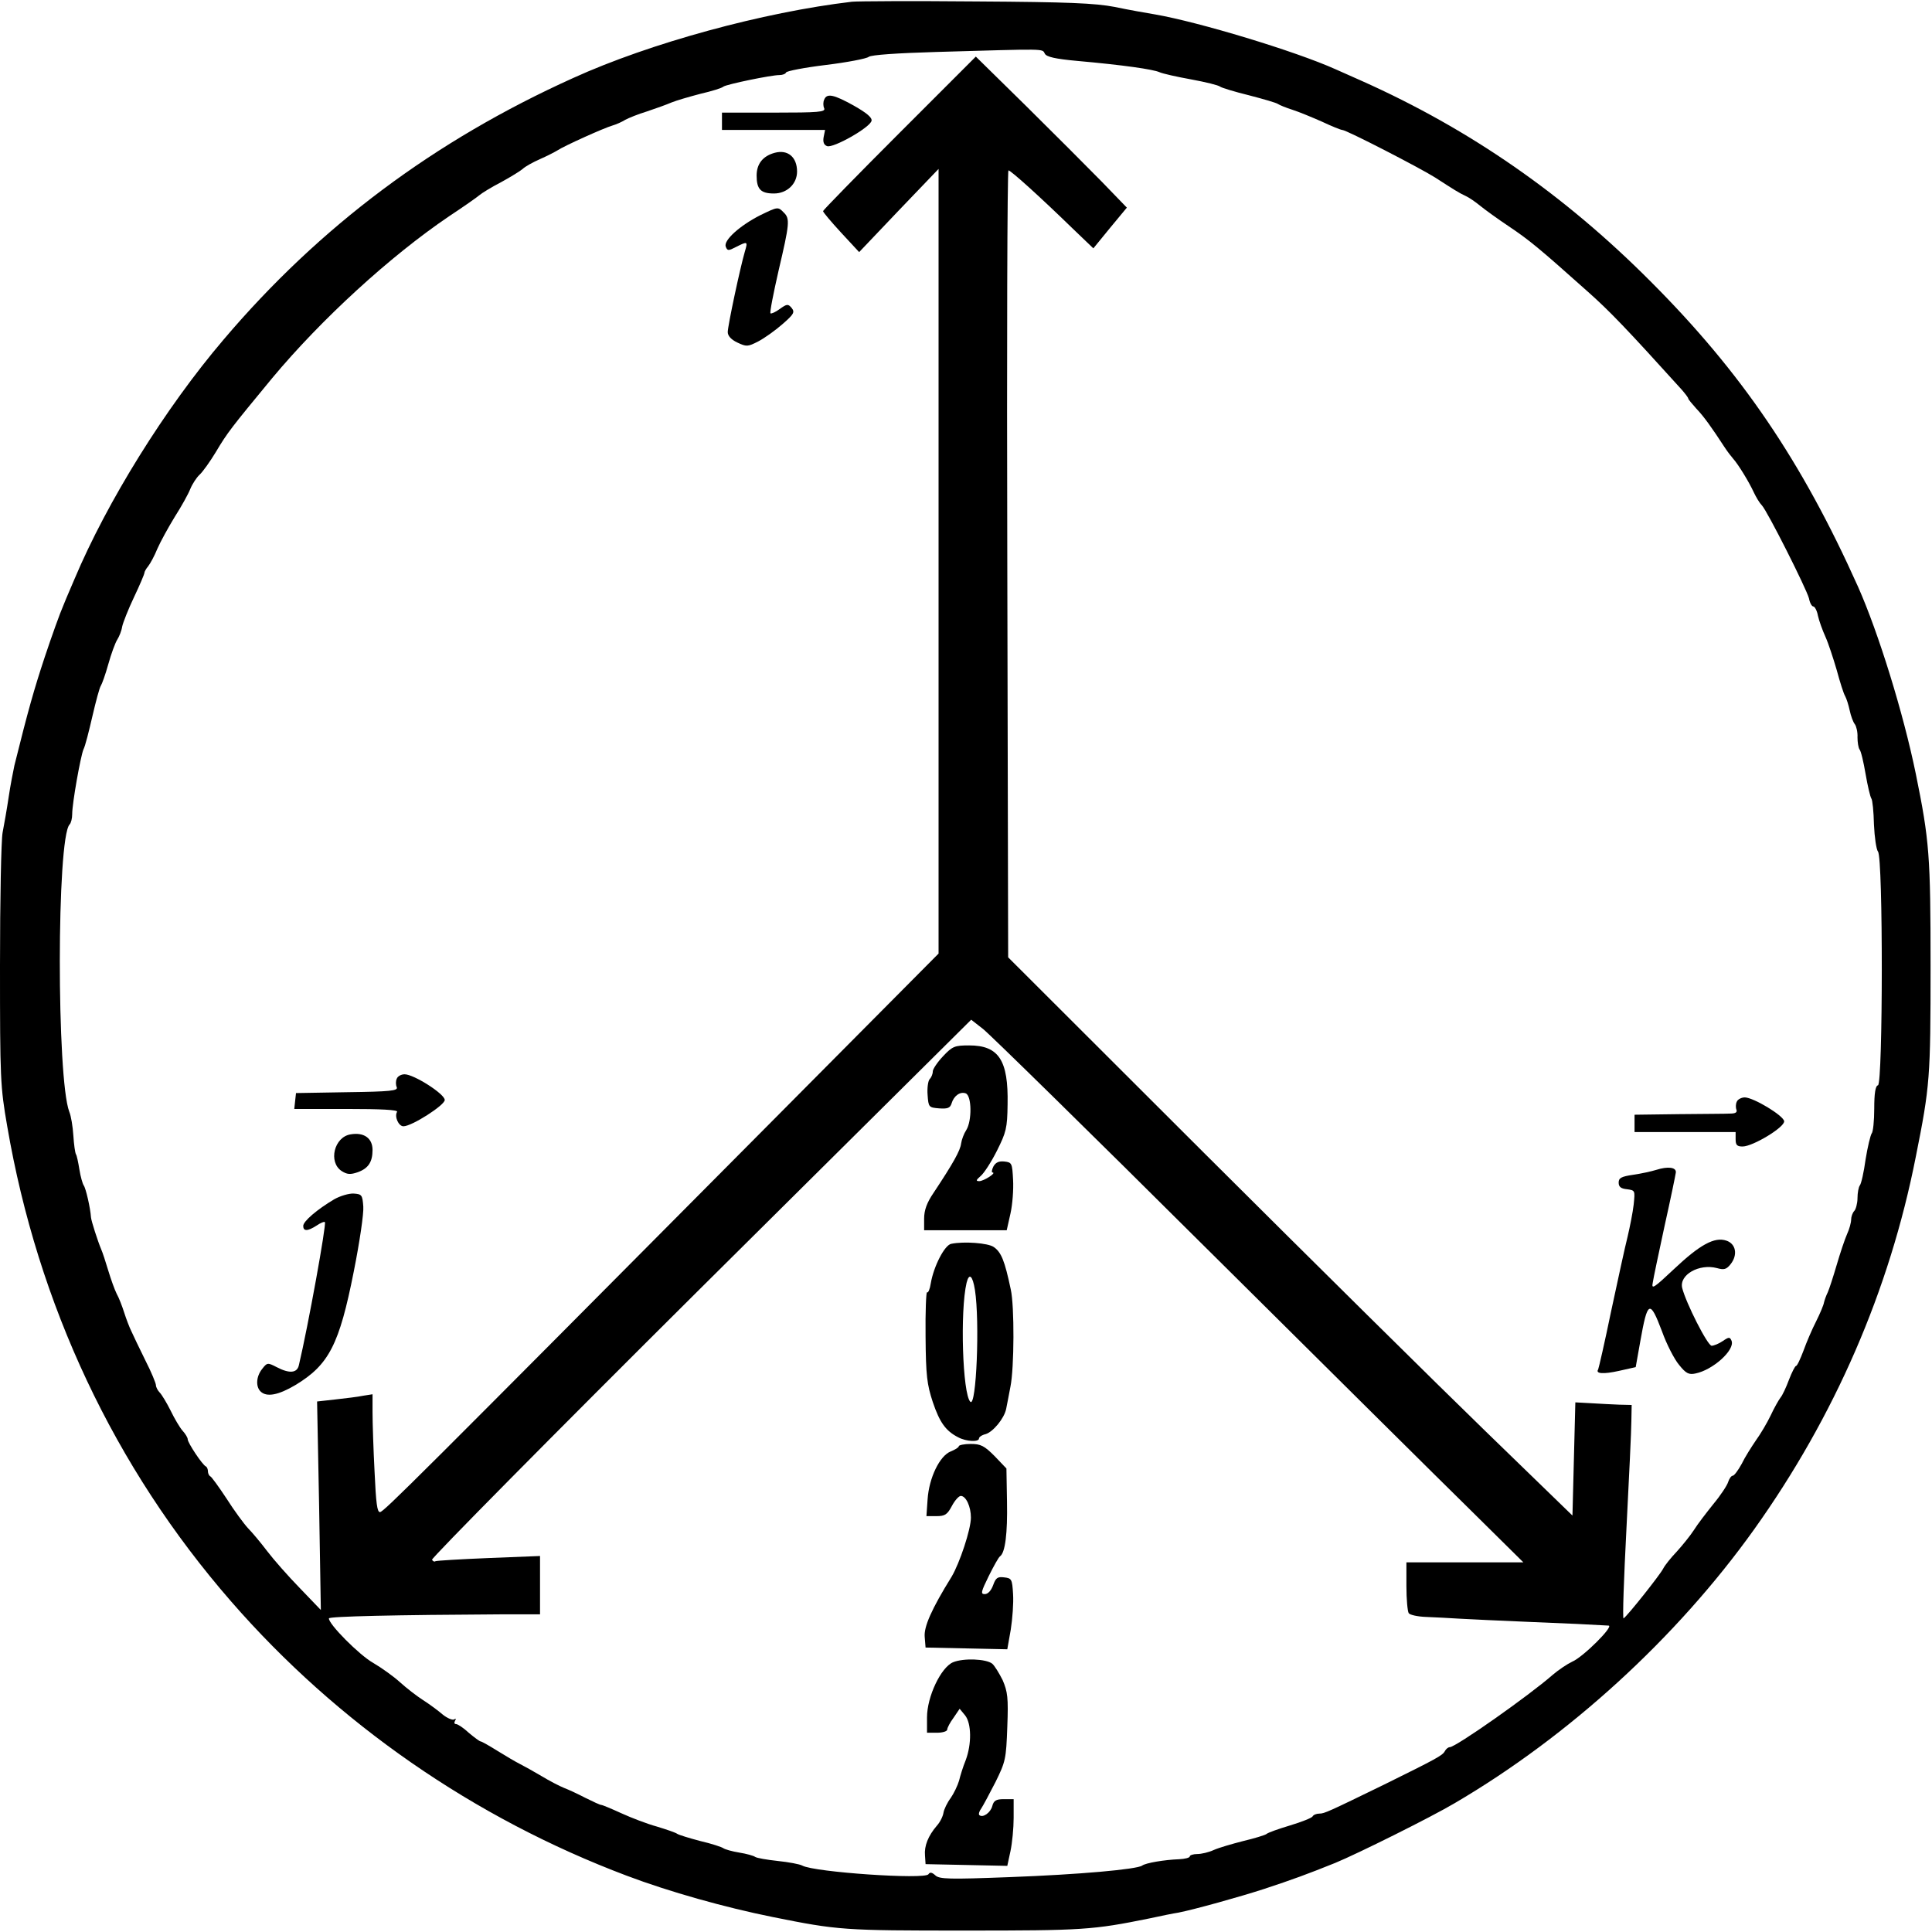 <?xml version="1.0" standalone="no"?>
<!DOCTYPE svg PUBLIC "-//W3C//DTD SVG 20010904//EN"
 "http://www.w3.org/TR/2001/REC-SVG-20010904/DTD/svg10.dtd">
<svg version="1.0" xmlns="http://www.w3.org/2000/svg"
 width="669pt" height="669pt" viewBox="0 0 669 669"
 preserveAspectRatio="xMidYMid meet">
<g transform="translate(0,669) scale(0.1,-0.1)"
fill="#000000" stroke="none">
<path d="M2950 6684 c-306 -36 -699 -143 -965 -264 -481 -217 -878 -514 -1210
-905 -203 -238 -404 -562 -517 -830 -9 -22 -27 -62 -38 -90 -12 -27 -41 -108
-65 -180 -37 -112 -57 -182 -105 -375 -4 -19 -14 -69 -20 -110 -6 -41 -16 -97
-21 -123 -5 -26 -9 -233 -9 -460 0 -393 1 -419 25 -557 106 -618 371 -1181
775 -1645 368 -423 842 -751 1370 -950 148 -56 341 -110 505 -143 228 -46 247
-47 665 -47 410 0 443 2 640 42 41 9 86 18 100 20 56 11 214 55 297 82 100 33
149 51 246 90 78 32 333 159 414 207 396 232 769 573 1037 948 279 391 469
828 560 1291 49 245 51 273 51 660 0 382 -4 434 -51 665 -43 210 -129 488
-200 648 -195 435 -404 743 -719 1058 -299 300 -624 526 -1000 694 -27 12 -68
30 -90 40 -140 63 -475 164 -625 190 -30 5 -93 16 -140 26 -69 13 -158 17
-480 19 -217 2 -411 1 -430 -1z m668 -180 c6 -11 36 -18 113 -25 157 -14 262
-29 284 -39 11 -5 60 -16 110 -25 49 -9 94 -20 100 -25 5 -4 51 -18 100 -30
50 -13 95 -26 100 -30 6 -4 28 -13 50 -20 22 -7 68 -26 102 -41 34 -16 66 -29
71 -29 14 0 270 -132 322 -165 65 -42 82 -53 106 -64 11 -5 33 -20 50 -34 16
-13 60 -45 99 -71 70 -47 103 -74 271 -224 78 -69 138 -132 328 -342 12 -14
22 -27 22 -30 0 -3 13 -18 28 -35 26 -27 53 -65 98 -134 9 -14 23 -32 30 -40
17 -19 54 -79 71 -116 8 -17 20 -37 28 -45 19 -20 154 -288 163 -322 3 -16 10
-28 15 -28 5 0 13 -15 16 -32 4 -18 16 -51 26 -73 10 -22 27 -74 39 -115 11
-41 24 -82 29 -90 5 -9 12 -31 16 -50 4 -19 12 -41 18 -48 5 -7 10 -27 9 -45
0 -17 3 -36 7 -42 5 -5 14 -44 21 -85 7 -41 16 -79 20 -85 4 -5 8 -46 9 -90 2
-44 8 -86 14 -94 18 -21 17 -803 0 -809 -9 -2 -13 -28 -13 -81 0 -42 -4 -81
-9 -86 -4 -6 -14 -46 -21 -90 -6 -44 -15 -84 -20 -90 -4 -5 -8 -25 -8 -44 0
-18 -6 -39 -11 -44 -6 -6 -11 -20 -11 -30 0 -10 -6 -33 -14 -50 -8 -18 -24
-66 -36 -107 -12 -41 -26 -84 -31 -95 -6 -12 -11 -27 -13 -35 -1 -8 -13 -37
-27 -65 -14 -27 -34 -74 -44 -102 -11 -29 -22 -53 -26 -53 -3 0 -14 -21 -24
-47 -10 -27 -23 -55 -30 -63 -6 -8 -22 -36 -34 -62 -12 -25 -35 -64 -51 -86
-15 -22 -38 -58 -49 -81 -12 -22 -26 -41 -31 -41 -5 0 -12 -10 -16 -22 -3 -11
-26 -46 -51 -76 -24 -30 -55 -70 -68 -91 -13 -20 -40 -53 -59 -74 -20 -21 -41
-47 -47 -59 -12 -23 -125 -165 -137 -172 -4 -2 1 138 10 312 9 175 17 342 17
372 l1 55 -43 1 c-23 1 -67 3 -97 5 l-55 3 -5 -196 -5 -196 -300 291 c-165
160 -605 595 -977 966 l-677 676 -3 1363 c-2 749 0 1362 4 1362 8 0 110 -92
223 -202 l71 -68 58 71 58 70 -88 91 c-49 50 -167 168 -262 262 l-173 170
-264 -264 c-146 -146 -265 -268 -265 -271 0 -4 28 -37 62 -74 l63 -68 137 144
138 144 0 -1358 0 -1359 -597 -601 c-1222 -1230 -1323 -1331 -1337 -1333 -10
-1 -14 30 -19 140 -4 77 -7 170 -7 205 l0 63 -32 -5 c-18 -4 -62 -9 -97 -13
l-63 -7 7 -361 6 -361 -73 76 c-40 41 -91 99 -113 128 -22 29 -52 65 -66 79
-14 15 -48 61 -74 102 -27 41 -53 77 -57 78 -4 2 -8 10 -8 17 0 7 -3 15 -7 17
-12 5 -63 82 -63 94 0 6 -8 19 -18 30 -9 10 -28 42 -41 69 -14 28 -31 56 -38
63 -7 7 -13 19 -13 25 0 7 -16 46 -37 87 -20 41 -42 86 -48 100 -7 14 -18 43
-25 65 -7 22 -18 51 -26 65 -7 14 -20 50 -29 80 -9 30 -20 64 -25 75 -11 26
-34 97 -35 110 -2 32 -18 101 -25 110 -4 6 -11 30 -15 55 -4 25 -9 49 -12 53
-3 5 -7 34 -9 65 -2 31 -8 68 -14 82 -44 114 -44 948 1 995 5 5 9 21 9 36 0
38 29 200 39 224 6 11 19 63 31 115 12 52 25 100 29 105 4 6 16 39 26 75 10
36 24 74 31 85 7 11 15 31 17 45 3 14 21 60 41 102 20 42 36 80 36 84 0 4 6
15 13 23 7 9 22 36 32 61 11 25 38 74 60 110 23 36 47 79 54 97 7 17 22 40 32
49 11 10 36 45 56 78 41 69 54 85 195 256 170 204 409 423 613 561 50 33 97
66 105 73 8 7 42 28 75 45 33 18 67 39 75 46 8 8 35 23 60 34 25 11 52 25 60
30 24 16 162 78 190 86 14 4 34 13 45 20 11 6 45 20 75 29 30 10 69 24 85 31
17 7 62 20 100 30 39 9 75 20 80 25 11 8 165 40 194 40 11 0 21 4 23 9 2 5 64
17 138 26 74 9 141 22 148 28 9 7 99 13 235 17 386 11 365 12 375 -6z m562
-4139 c404 -401 816 -810 915 -907 l180 -178 -202 0 -203 0 0 -82 c0 -46 4
-88 8 -94 4 -6 31 -12 60 -13 30 -1 81 -4 115 -6 34 -2 141 -7 237 -11 151 -6
211 -9 280 -13 20 -1 -88 -109 -126 -125 -17 -8 -47 -28 -68 -46 -81 -71 -335
-250 -356 -250 -5 0 -13 -6 -17 -14 -8 -15 -31 -27 -209 -115 -193 -94 -208
-101 -225 -101 -10 0 -21 -4 -24 -10 -3 -5 -38 -19 -78 -31 -40 -12 -77 -25
-82 -30 -6 -4 -42 -15 -80 -24 -39 -10 -84 -23 -102 -31 -17 -8 -43 -14 -57
-14 -14 0 -26 -4 -26 -8 0 -5 -17 -9 -37 -10 -52 -2 -116 -13 -128 -22 -18
-13 -217 -31 -460 -40 -209 -8 -242 -7 -256 6 -12 11 -19 12 -24 4 -12 -19
-395 7 -437 30 -9 5 -47 12 -85 16 -37 4 -72 10 -78 14 -5 4 -30 11 -55 15
-25 4 -49 11 -55 15 -5 4 -41 16 -80 25 -38 10 -74 21 -80 25 -5 4 -37 15 -70
25 -33 9 -88 30 -123 46 -35 16 -66 29 -70 29 -4 0 -28 11 -54 24 -25 13 -59
29 -75 35 -15 6 -50 24 -78 41 -27 16 -61 35 -75 42 -14 7 -48 27 -77 45 -29
18 -55 33 -59 33 -3 0 -22 14 -41 30 -18 17 -38 30 -44 30 -6 0 -7 5 -3 12 4
6 3 8 -4 4 -5 -3 -23 4 -39 17 -15 13 -46 36 -68 50 -22 14 -58 42 -80 62 -22
20 -64 50 -93 67 -48 27 -155 135 -153 154 1 7 231 12 599 14 l132 0 0 101 0
101 -177 -7 c-98 -4 -181 -9 -185 -11 -4 -3 -9 0 -12 5 -3 5 415 428 930 940
l937 930 41 -32 c22 -17 372 -360 776 -762z"/>
<path d="M2854 6345 c-4 -8 -4 -22 0 -30 5 -13 -19 -15 -174 -15 l-180 0 0
-30 0 -30 179 0 178 0 -5 -25 c-3 -17 1 -27 12 -31 21 -8 150 65 154 88 2 11
-17 27 -61 52 -70 39 -94 44 -103 21z"/>
<path d="M2683 6161 c-41 -11 -63 -38 -63 -79 0 -47 14 -62 60 -62 45 0 80 33
80 76 0 50 -32 77 -77 65z"/>
<path d="M2633 5945 c-71 -36 -128 -87 -120 -109 6 -15 9 -15 36 -1 40 20 41
20 30 -17 -16 -55 -59 -256 -59 -278 0 -13 12 -26 33 -36 32 -15 36 -15 73 4
21 11 59 38 84 60 39 34 43 41 31 56 -12 14 -16 14 -41 -4 -15 -11 -29 -17
-32 -15 -3 3 10 69 28 148 38 162 40 180 18 201 -20 21 -21 20 -81 -9z"/>
<path d="M1374 2955 c-4 -8 -4 -22 0 -30 4 -12 -21 -15 -172 -17 l-177 -3 -3
-27 -3 -28 181 0 c119 0 179 -3 175 -10 -10 -16 5 -50 22 -50 29 0 143 73 143
91 0 21 -107 89 -139 89 -12 0 -24 -7 -27 -15z"/>
<path d="M6014 2875 c-4 -8 -4 -21 -1 -28 3 -9 -4 -13 -22 -13 -14 -1 -95 -1
-178 -2 l-153 -2 0 -30 0 -30 175 0 175 0 0 -25 c0 -20 5 -25 24 -25 36 0 148
68 144 88 -4 20 -105 81 -136 82 -12 0 -25 -7 -28 -15z"/>
<path d="M1214 2762 c-57 -9 -78 -96 -31 -127 19 -12 30 -13 56 -4 36 13 51
35 51 77 0 41 -30 62 -76 54z"/>
<path d="M5735 2639 c-16 -5 -52 -13 -80 -17 -41 -6 -50 -11 -50 -27 0 -15 8
-21 29 -23 28 -4 28 -4 23 -53 -3 -27 -13 -77 -21 -111 -9 -35 -34 -151 -57
-258 -22 -107 -43 -198 -45 -202 -10 -15 18 -17 72 -5 l58 13 16 90 c25 141
33 145 75 34 16 -45 43 -97 59 -116 24 -30 34 -35 57 -30 60 12 137 81 125
113 -6 14 -9 14 -31 -1 -13 -9 -31 -16 -38 -16 -14 0 -89 148 -102 200 -11 46
59 85 120 69 25 -7 33 -5 48 14 25 32 18 70 -15 81 -41 14 -92 -14 -182 -99
-69 -65 -78 -71 -73 -47 2 15 21 104 41 197 21 94 38 177 39 185 2 18 -27 22
-68 9z"/>
<path d="M1157 2537 c-59 -35 -107 -76 -107 -92 0 -19 15 -19 46 1 13 9 27 15
29 12 6 -6 -58 -360 -90 -495 -6 -28 -33 -30 -77 -7 -31 16 -33 16 -50 -6 -21
-26 -23 -61 -6 -78 21 -21 62 -13 121 22 116 70 152 140 202 393 20 100 35
201 33 225 -3 40 -5 43 -33 45 -16 1 -47 -8 -68 -20z"/>
<path d="M3266 3033 c-20 -21 -36 -45 -36 -53 0 -9 -5 -21 -11 -27 -5 -5 -9
-30 -7 -54 3 -43 4 -44 40 -47 29 -2 38 1 43 17 8 27 30 42 49 35 21 -8 22
-95 2 -127 -8 -12 -16 -33 -18 -47 -3 -24 -26 -66 -95 -170 -24 -35 -33 -61
-33 -90 l0 -40 143 0 143 0 13 58 c7 31 11 84 9 117 -3 57 -4 60 -30 63 -19 2
-30 -3 -38 -17 -6 -12 -7 -21 -3 -21 15 -1 -31 -30 -46 -30 -13 0 -11 4 5 18
11 9 37 49 56 87 32 64 36 78 37 161 3 152 -30 204 -133 204 -50 0 -58 -3 -90
-37z"/>
<path d="M3294 2383 c-23 -4 -61 -78 -71 -137 -3 -20 -9 -34 -13 -31 -3 2 -6
-67 -5 -153 1 -136 5 -166 25 -227 24 -71 45 -100 88 -122 28 -15 72 -17 72
-4 0 5 10 12 23 15 26 8 64 54 71 87 3 13 9 48 15 78 13 64 14 279 1 336 -21
100 -33 129 -59 147 -20 14 -104 20 -147 11z m82 -160 c17 -109 5 -408 -16
-387 -27 27 -36 314 -13 412 9 36 21 25 29 -25z"/>
<path d="M3320 1682 c0 -4 -13 -12 -28 -18 -38 -15 -75 -91 -80 -166 l-4 -58
34 0 c30 0 38 5 54 35 10 19 24 35 31 35 18 0 35 -37 35 -75 0 -41 -39 -158
-67 -205 -70 -113 -96 -173 -93 -208 l3 -37 142 -3 141 -3 12 68 c6 38 10 93
8 123 -3 52 -5 55 -31 58 -23 3 -29 -2 -38 -27 -7 -19 -18 -31 -29 -31 -15 0
-13 8 14 63 17 34 34 65 39 68 18 13 26 80 24 188 l-2 116 -41 43 c-36 36 -48
42 -83 42 -22 0 -41 -4 -41 -8z"/>
<path d="M3300 934 c-42 -18 -90 -119 -90 -191 l0 -53 35 0 c19 0 35 5 35 11
0 6 10 25 22 41 l21 31 19 -23 c22 -28 23 -99 2 -155 -9 -22 -19 -54 -23 -71
-5 -17 -18 -44 -29 -60 -12 -16 -23 -39 -25 -51 -2 -13 -12 -33 -23 -45 -30
-35 -44 -70 -41 -103 l2 -30 142 -3 141 -3 11 51 c6 28 11 80 11 115 l0 65
-34 0 c-27 0 -35 -5 -40 -24 -6 -23 -33 -42 -45 -31 -3 3 0 14 7 23 6 9 28 50
49 91 35 71 37 80 41 191 4 102 1 122 -16 162 -12 24 -28 50 -36 57 -21 17
-100 20 -136 5z"/>
</g>
</svg>
